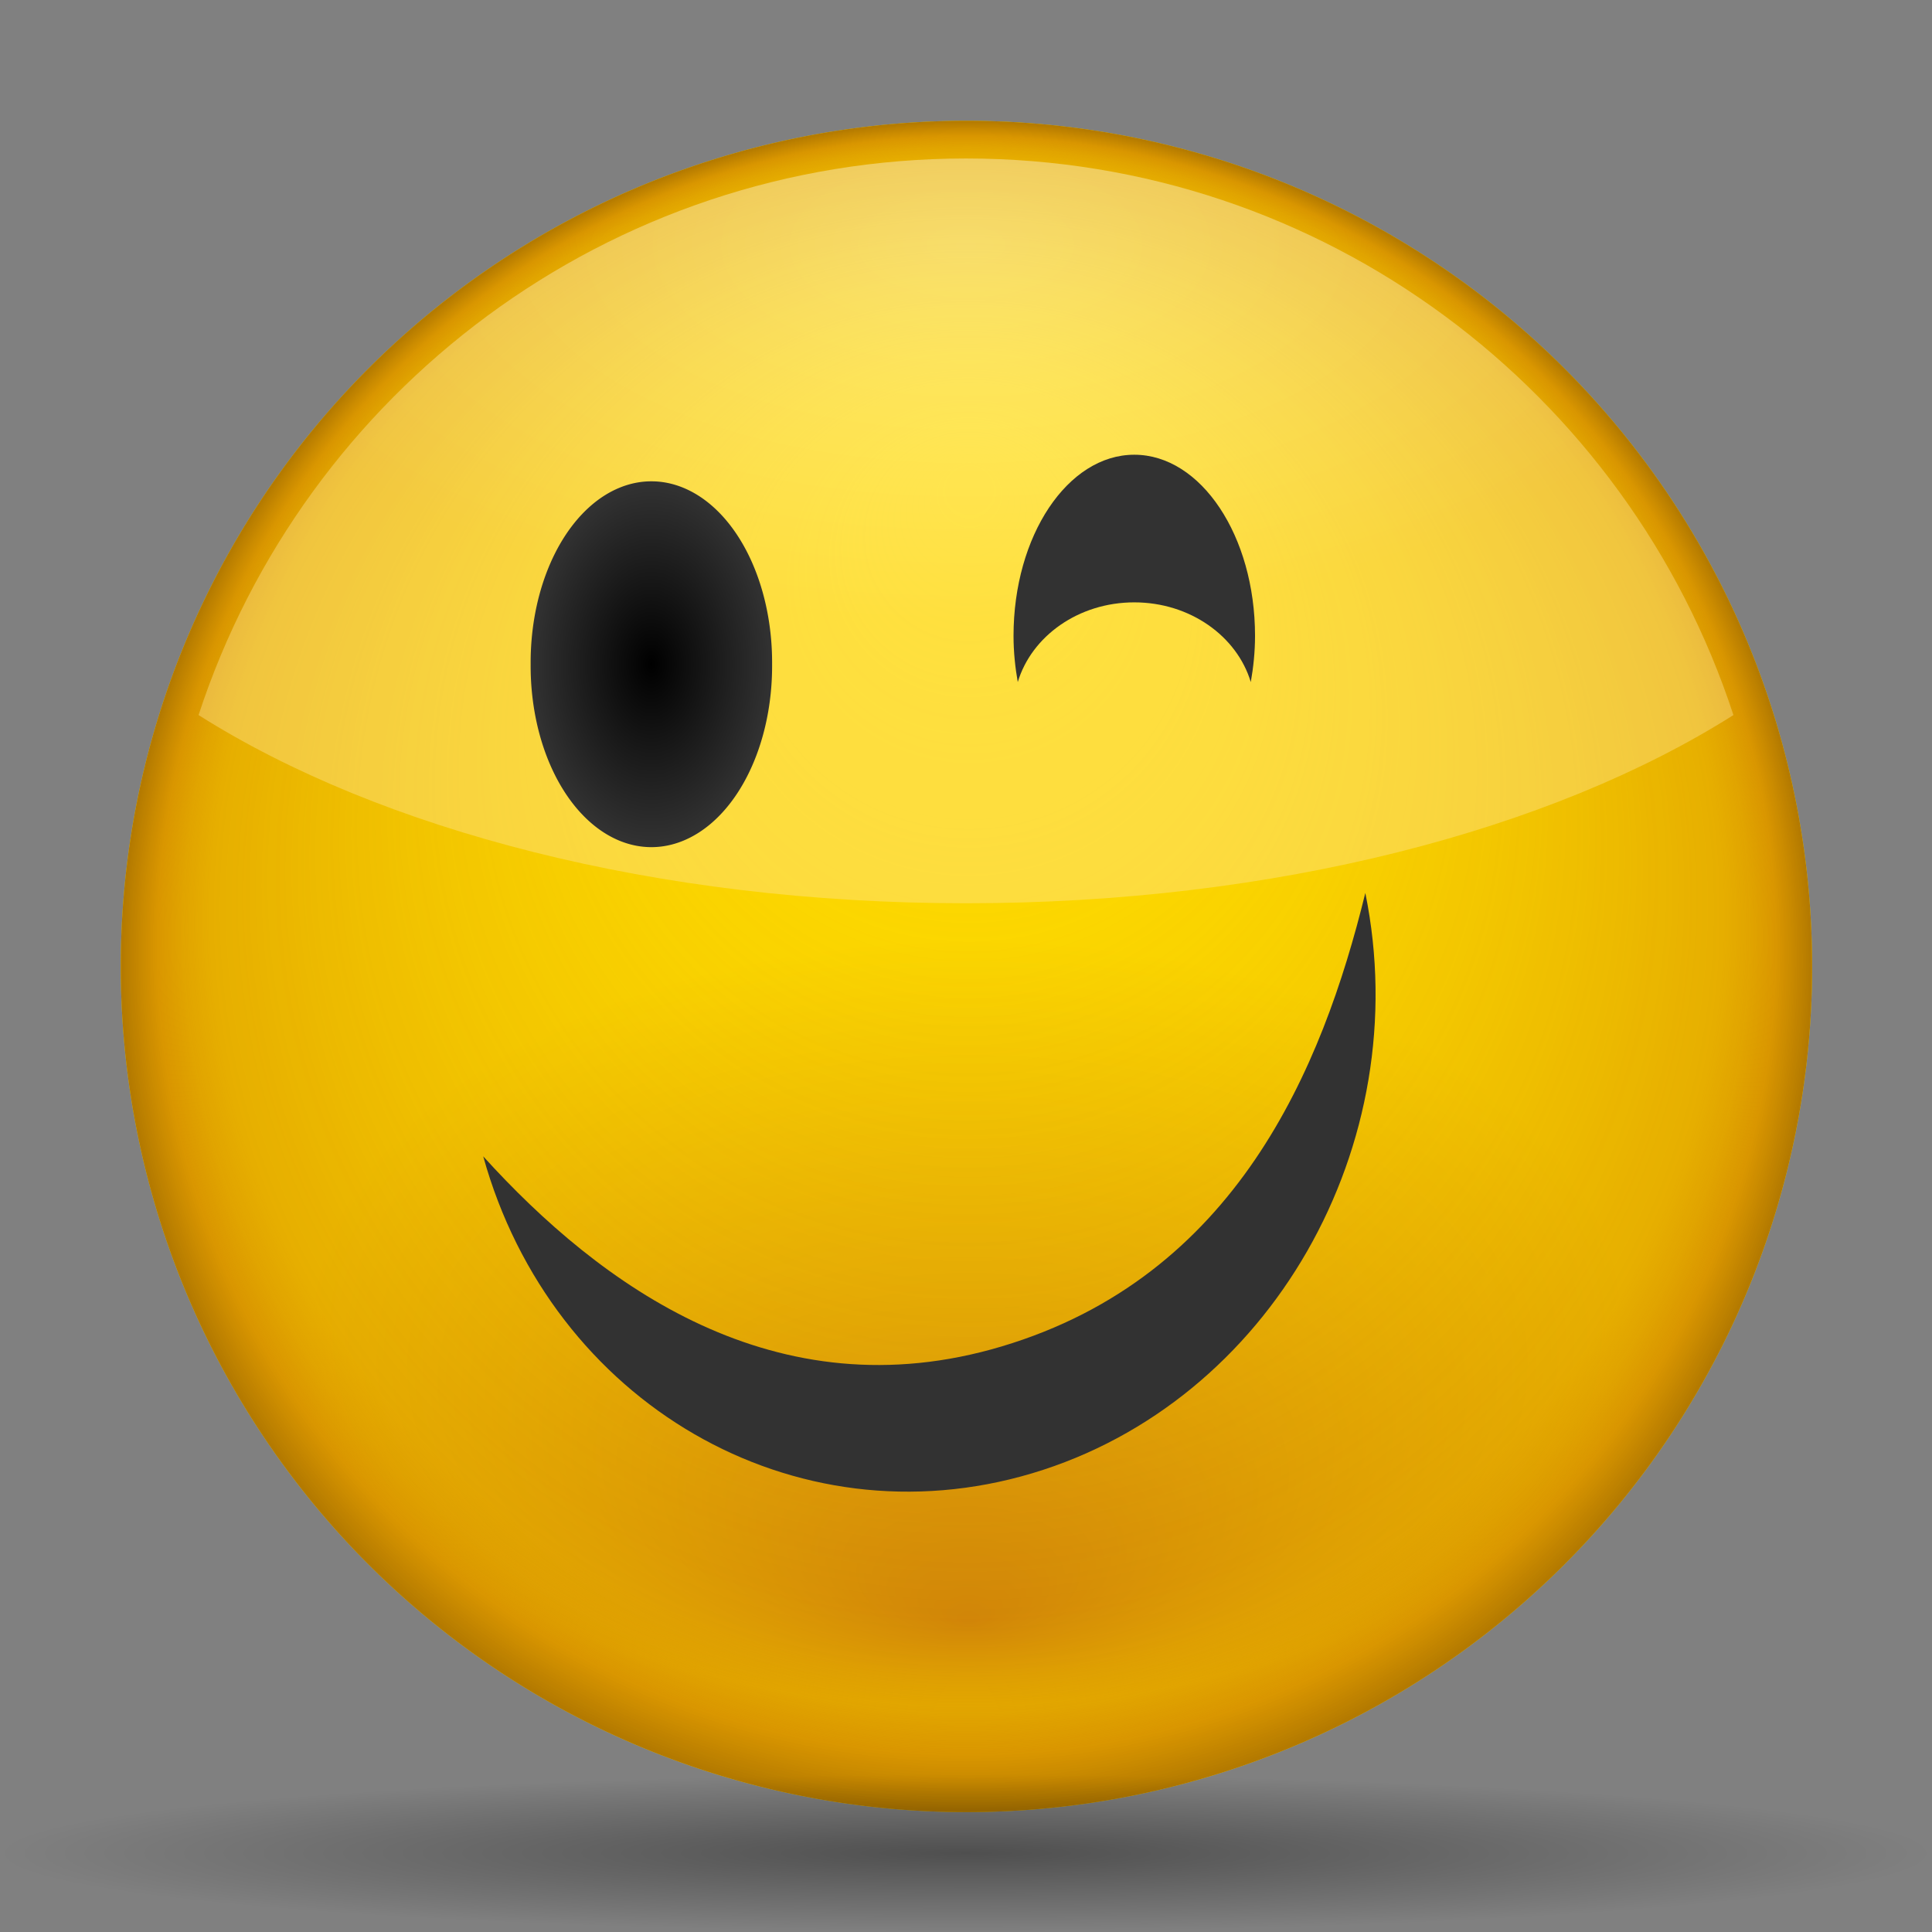 <?xml version="1.0" encoding="UTF-8" standalone="no"?>
<!-- Created with Inkscape (http://www.inkscape.org/) -->
<svg
   xmlns:dc="http://purl.org/dc/elements/1.1/"
   xmlns:cc="http://web.resource.org/cc/"
   xmlns:rdf="http://www.w3.org/1999/02/22-rdf-syntax-ns#"
   xmlns:svg="http://www.w3.org/2000/svg"
   xmlns="http://www.w3.org/2000/svg"
   xmlns:xlink="http://www.w3.org/1999/xlink"
   xmlns:sodipodi="http://sodipodi.sourceforge.net/DTD/sodipodi-0.dtd"
   xmlns:inkscape="http://www.inkscape.org/namespaces/inkscape"
   width="128"
   height="128"
   id="svg2"
   sodipodi:version="0.32"
   inkscape:version="0.45"
   version="1.0"
   sodipodi:docbase="/home/david/Desktop"
   sodipodi:docname="face-wink-alt.svg"
   inkscape:output_extension="org.inkscape.output.svg.inkscape"
   inkscape:export-filename="/home/david/Desktop/face-wink-alt.png"
   inkscape:export-xdpi="11.25"
   inkscape:export-ydpi="11.25"
   sodipodi:modified="TRUE">
  <rect width="100%" height="100%" fill="#808080" stroke="none"/>
  <defs
     id="defs4">
    <linearGradient
       id="linearGradient3346">
      <stop
         style="stop-color:#323232;stop-opacity:1;"
         offset="0"
         id="stop3348" />
      <stop
         style="stop-color:#323232;stop-opacity:0;"
         offset="1"
         id="stop3350" />
    </linearGradient>
    <linearGradient
       id="linearGradient3338">
      <stop
         style="stop-color:#000000;stop-opacity:1;"
         offset="0"
         id="stop3340" />
      <stop
         style="stop-color:#323232;stop-opacity:1;"
         offset="1"
         id="stop3342" />
    </linearGradient>
    <radialGradient
       gradientUnits="userSpaceOnUse"
       gradientTransform="matrix(1,0,0,0.485,0,18.105)"
       r="50.844"
       fy="-3.859"
       fx="64"
       cy="-3.859"
       cx="64"
       id="radialGradient3892"
       xlink:href="#linearGradient3886"
       inkscape:collect="always" />
    <radialGradient
       gradientTransform="matrix(0.777,-3.7166085e-3,2.1699414e-3,0.454,14.126,42.678)"
       gradientUnits="userSpaceOnUse"
       r="56.195"
       fy="144.308"
       fx="64.104"
       cy="100.238"
       cx="64.104"
       id="radialGradient3840"
       xlink:href="#linearGradient3834"
       inkscape:collect="always" />
    <linearGradient
       y2="54.183"
       x2="45.476"
       y1="30.742"
       x1="45.476"
       gradientUnits="userSpaceOnUse"
       id="linearGradient3440"
       xlink:href="#linearGradient3200"
       inkscape:collect="always" />
    <linearGradient
       inkscape:collect="always"
       id="linearGradient3291">
      <stop
         style="stop-color:#000000;stop-opacity:1;"
         offset="0"
         id="stop3293" />
      <stop
         style="stop-color:#000000;stop-opacity:0;"
         offset="1"
         id="stop3295" />
    </linearGradient>
    <radialGradient
       inkscape:collect="always"
       xlink:href="#linearGradient3291"
       id="radialGradient3336"
       gradientUnits="userSpaceOnUse"
       gradientTransform="matrix(1,0,0,0.198,0,92.822)"
       cx="63.912"
       cy="115.709"
       fx="63.912"
       fy="115.709"
       r="63.912" />
    <linearGradient
       id="rect3244_12_"
       gradientUnits="userSpaceOnUse"
       x1="181.999"
       y1="-85.999"
       x2="181.999"
       y2="-18"
       gradientTransform="matrix(0,-1,1,0,-483.143,-701.431)">
      <stop
         offset="0"
         style="stop-color:#A4C0E4"
         id="stop174" />
      <stop
         offset="0.25"
         style="stop-color:#D1DFF1"
         id="stop176" />
      <stop
         offset="0.85"
         style="stop-color:#FFFFFF"
         id="stop178" />
    </linearGradient>
    <linearGradient
       id="polygon3293_12_"
       gradientUnits="userSpaceOnUse"
       x1="645.998"
       y1="-532.102"
       x2="645.998"
       y2="-543.352"
       gradientTransform="matrix(0,-4,-4,0,-2060.408,2643.994)">
      <stop
         offset="0"
         style="stop-color:#6193CF"
         id="stop182" />
      <stop
         offset="1"
         style="stop-color:#EEEEEE"
         id="stop184" />
    </linearGradient>
    <linearGradient
       id="XMLID_1_"
       gradientUnits="userSpaceOnUse"
       x1="84.965"
       y1="60.001"
       x2="47.999"
       y2="60.001">
      <stop
         offset="0"
         style="stop-color:#2C72C7"
         id="stop188" />
      <stop
         offset="0.15"
         style="stop-color:#6193CF"
         id="stop190" />
      <stop
         offset="1"
         style="stop-color:#A4C0E4"
         id="stop192" />
    </linearGradient>
    <linearGradient
       id="XMLID_2_"
       gradientUnits="userSpaceOnUse"
       x1="3.999"
       y1="60"
       x2="47.999"
       y2="60">
      <stop
         offset="0"
         style="stop-color:#6193CF"
         id="stop197" />
      <stop
         offset="0.154"
         style="stop-color:#6897D1"
         id="stop199" />
      <stop
         offset="0.372"
         style="stop-color:#7AA4D7"
         id="stop201" />
      <stop
         offset="0.628"
         style="stop-color:#98B9E0"
         id="stop203" />
      <stop
         offset="0.91"
         style="stop-color:#C2D5EC"
         id="stop205" />
      <stop
         offset="1"
         style="stop-color:#D1DFF1"
         id="stop207" />
    </linearGradient>
    <linearGradient
       id="XMLID_3_"
       gradientUnits="userSpaceOnUse"
       x1="47.999"
       y1="60.001"
       x2="3.999"
       y2="60.001"
       gradientTransform="translate(-617.142,-943.429)">
      <stop
         offset="0"
         style="stop-color:#A4C0E4"
         id="stop212" />
      <stop
         offset="0.7"
         style="stop-color:#FFFFFF"
         id="stop214" />
    </linearGradient>
    <linearGradient
       id="XMLID_4_"
       gradientUnits="userSpaceOnUse"
       x1="100.936"
       y1="59.999"
       x2="46.59"
       y2="59.999">
      <stop
         offset="0"
         style="stop-color:#A4C0E4"
         id="stop227" />
      <stop
         offset="1"
         style="stop-color:#FFFFFF"
         id="stop229" />
    </linearGradient>
    <linearGradient
       inkscape:collect="always"
       xlink:href="#rect3244_12_"
       id="linearGradient16281"
       gradientUnits="userSpaceOnUse"
       gradientTransform="matrix(0,-1,1,0,-483.143,-701.431)"
       x1="181.999"
       y1="-85.999"
       x2="181.999"
       y2="-18" />
    <linearGradient
       inkscape:collect="always"
       xlink:href="#polygon3293_12_"
       id="linearGradient16283"
       gradientUnits="userSpaceOnUse"
       gradientTransform="matrix(0,-4,-4,0,-2060.408,2643.994)"
       x1="645.998"
       y1="-532.102"
       x2="645.998"
       y2="-543.352" />
    <linearGradient
       inkscape:collect="always"
       xlink:href="#XMLID_1_"
       id="linearGradient16285"
       gradientUnits="userSpaceOnUse"
       x1="84.965"
       y1="60.001"
       x2="47.999"
       y2="60.001" />
    <linearGradient
       inkscape:collect="always"
       xlink:href="#XMLID_2_"
       id="linearGradient16287"
       gradientUnits="userSpaceOnUse"
       x1="3.999"
       y1="60"
       x2="47.999"
       y2="60" />
    <linearGradient
       inkscape:collect="always"
       xlink:href="#XMLID_3_"
       id="linearGradient16289"
       gradientUnits="userSpaceOnUse"
       gradientTransform="translate(-617.142,-943.429)"
       x1="47.999"
       y1="60.001"
       x2="3.999"
       y2="60.001" />
    <linearGradient
       inkscape:collect="always"
       xlink:href="#XMLID_4_"
       id="linearGradient16291"
       gradientUnits="userSpaceOnUse"
       x1="100.936"
       y1="59.999"
       x2="46.59"
       y2="59.999" />
    <linearGradient
       gradientTransform="matrix(0.837,0,0,-0.761,10.407,146.179)"
       gradientUnits="userSpaceOnUse"
       y2="66.85"
       x2="57.73"
       y1="93.245"
       x1="55.931"
       id="linearGradient3240"
       xlink:href="#linearGradient3200"
       inkscape:collect="always" />
    <linearGradient
       y2="54.183"
       x2="45.476"
       y1="30.742"
       x1="45.476"
       gradientUnits="userSpaceOnUse"
       id="linearGradient3210"
       xlink:href="#linearGradient3200"
       inkscape:collect="always" />
    <linearGradient
       gradientUnits="userSpaceOnUse"
       y2="54.183"
       x2="45.476"
       y1="30.742"
       x1="45.476"
       id="linearGradient3206"
       xlink:href="#linearGradient3200"
       inkscape:collect="always" />
    <radialGradient
       gradientTransform="matrix(0.794,0,0,0.458,13.208,40.773)"
       gradientUnits="userSpaceOnUse"
       r="56.195"
       fy="145.145"
       fx="64.104"
       cy="98.409"
       cx="64.104"
       id="radialGradient3192"
       xlink:href="#linearGradient3186"
       inkscape:collect="always" />
    <radialGradient
       gradientUnits="userSpaceOnUse"
       r="56.195"
       fy="31.731"
       fx="64.313"
       cy="64.312"
       cx="64.104"
       id="radialGradient3141"
       xlink:href="#linearGradient3135"
       inkscape:collect="always" />
    <linearGradient
       id="linearGradient3135">
      <stop
         id="stop3137"
         offset="0"
         style="stop-color:#ffdd00;stop-opacity:0;" />
      <stop
         style="stop-color:#cd7f00;stop-opacity:0.498;"
         offset="0.894"
         id="stop3143" />
      <stop
         id="stop3145"
         offset="0.927"
         style="stop-color:#cd7f00;stop-opacity:0.608;" />
      <stop
         style="stop-color:#cd7f00;stop-opacity:0.753;"
         offset="0.957"
         id="stop3147" />
      <stop
         id="stop3139"
         offset="1"
         style="stop-color:#a36500;stop-opacity:0.835;" />
    </linearGradient>
    <linearGradient
       id="linearGradient3186"
       inkscape:collect="always">
      <stop
         id="stop3188"
         offset="0"
         style="stop-color:#4d2600;stop-opacity:1;" />
      <stop
         id="stop3190"
         offset="1"
         style="stop-color:#4d2600;stop-opacity:0;" />
    </linearGradient>
    <linearGradient
       id="linearGradient3200">
      <stop
         id="stop3202"
         offset="0"
         style="stop-color:#000000;stop-opacity:1;" />
      <stop
         id="stop3204"
         offset="1"
         style="stop-color:#ffffff;stop-opacity:1;" />
    </linearGradient>
    <linearGradient
       id="linearGradient3834">
      <stop
         id="stop3836"
         offset="0"
         style="stop-color:#d3880f;stop-opacity:1;" />
      <stop
         id="stop3838"
         offset="1"
         style="stop-color:#ffdd00;stop-opacity:1;" />
    </linearGradient>
    <linearGradient
       id="linearGradient3886">
      <stop
         id="stop3888"
         offset="0"
         style="stop-color:#ffffff;stop-opacity:1;" />
      <stop
         id="stop3890"
         offset="1"
         style="stop-color:#ffe496;stop-opacity:1;" />
    </linearGradient>
    <radialGradient
       inkscape:collect="always"
       xlink:href="#linearGradient3886"
       id="radialGradient3276"
       gradientUnits="userSpaceOnUse"
       gradientTransform="matrix(1,0,0,0.485,-50.055,12.336)"
       cx="64"
       cy="-3.859"
       fx="64"
       fy="-3.859"
       r="50.844" />
    <radialGradient
       inkscape:collect="always"
       xlink:href="#linearGradient3834"
       id="radialGradient3292"
       gradientUnits="userSpaceOnUse"
       gradientTransform="matrix(0.777,-3.7166085e-3,2.1699414e-3,0.454,14.126,42.678)"
       cx="64.104"
       cy="100.238"
       fx="64.104"
       fy="144.308"
       r="56.195" />
    <radialGradient
       inkscape:collect="always"
       xlink:href="#linearGradient3135"
       id="radialGradient3294"
       gradientUnits="userSpaceOnUse"
       cx="64.104"
       cy="64.312"
       fx="64.313"
       fy="31.731"
       r="56.195" />
    <radialGradient
       inkscape:collect="always"
       xlink:href="#linearGradient3291"
       id="radialGradient3296"
       gradientUnits="userSpaceOnUse"
       gradientTransform="matrix(1,0,0,0.198,0,92.822)"
       cx="63.912"
       cy="115.709"
       fx="63.912"
       fy="115.709"
       r="63.912" />
    <radialGradient
       inkscape:collect="always"
       xlink:href="#linearGradient3886"
       id="radialGradient3298"
       gradientUnits="userSpaceOnUse"
       gradientTransform="matrix(1,0,0,0.485,-50.055,12.336)"
       cx="64"
       cy="-3.859"
       fx="64"
       fy="-3.859"
       r="50.844" />
    <radialGradient
       inkscape:collect="always"
       xlink:href="#linearGradient3886"
       id="radialGradient3304"
       gradientUnits="userSpaceOnUse"
       gradientTransform="matrix(1,0,0,0.485,-2.4e-5,18.105)"
       cx="64"
       cy="-3.859"
       fx="64"
       fy="-3.859"
       r="50.844" />
    <radialGradient
       inkscape:collect="always"
       xlink:href="#linearGradient3834"
       id="radialGradient3320"
       gradientUnits="userSpaceOnUse"
       gradientTransform="matrix(0.777,-3.7166085e-3,2.1699414e-3,0.454,14.126,42.678)"
       cx="64.104"
       cy="100.238"
       fx="64.104"
       fy="144.308"
       r="56.195" />
    <radialGradient
       inkscape:collect="always"
       xlink:href="#linearGradient3135"
       id="radialGradient3322"
       gradientUnits="userSpaceOnUse"
       cx="64.104"
       cy="64.312"
       fx="64.313"
       fy="31.731"
       r="56.195" />
    <radialGradient
       inkscape:collect="always"
       xlink:href="#linearGradient3291"
       id="radialGradient3324"
       gradientUnits="userSpaceOnUse"
       gradientTransform="matrix(1,0,0,0.198,0,92.822)"
       cx="63.912"
       cy="115.709"
       fx="63.912"
       fy="115.709"
       r="63.912" />
    <radialGradient
       inkscape:collect="always"
       xlink:href="#linearGradient3886"
       id="radialGradient3326"
       gradientUnits="userSpaceOnUse"
       gradientTransform="matrix(1,0,0,0.485,-2.4e-5,18.105)"
       cx="64"
       cy="-3.859"
       fx="64"
       fy="-3.859"
       r="50.844" />
    <radialGradient
       inkscape:collect="always"
       xlink:href="#linearGradient3886"
       id="radialGradient3332"
       gradientUnits="userSpaceOnUse"
       gradientTransform="matrix(1,0,0,0.485,-2.4e-5,18.105)"
       cx="64"
       cy="-3.859"
       fx="64"
       fy="-3.859"
       r="50.844" />
    <radialGradient
       inkscape:collect="always"
       xlink:href="#linearGradient3338"
       id="radialGradient3344"
       cx="45.476"
       cy="42.563"
       fx="45.598"
       fy="37.893"
       r="10.511"
       gradientTransform="matrix(1,0,0,1.099,0,-4.214)"
       gradientUnits="userSpaceOnUse" />
    <radialGradient
       inkscape:collect="always"
       xlink:href="#linearGradient3338"
       id="radialGradient3352"
       cx="45.476"
       cy="42.563"
       fx="45.476"
       fy="42.563"
       r="10.511"
       gradientTransform="matrix(1,0,0,1.099,0,-4.214)"
       gradientUnits="userSpaceOnUse" />
    <radialGradient
       inkscape:collect="always"
       xlink:href="#linearGradient3338"
       id="radialGradient4017"
       gradientUnits="userSpaceOnUse"
       gradientTransform="matrix(3.746,-7.3163532e-8,1.4717978e-7,-2.025,-106.696,130.657)"
       cx="45.476"
       cy="42.563"
       fx="45.598"
       fy="37.893"
       r="10.511" />
    <radialGradient
       inkscape:collect="always"
       xlink:href="#linearGradient3338"
       id="radialGradient4021"
       gradientUnits="userSpaceOnUse"
       gradientTransform="matrix(1,0,0,1.099,0,-4.214)"
       cx="45.476"
       cy="42.563"
       fx="45.598"
       fy="37.893"
       r="10.511" />
    <radialGradient
       inkscape:collect="always"
       xlink:href="#linearGradient3338"
       id="radialGradient4024"
       gradientUnits="userSpaceOnUse"
       gradientTransform="matrix(2.782,0.831,0.706,-2.937,-80.756,97.262)"
       cx="45.476"
       cy="42.563"
       fx="45.598"
       fy="37.893"
       r="10.511" />
    <radialGradient
       inkscape:collect="always"
       xlink:href="#linearGradient3338"
       id="radialGradient2253"
       gradientUnits="userSpaceOnUse"
       gradientTransform="matrix(0.761,-4.1242506e-8,2.9906607e-8,-1.142,13.386,130.721)"
       cx="45.476"
       cy="42.563"
       fx="45.476"
       fy="42.563"
       r="10.511" />
    <radialGradient
       inkscape:collect="always"
       xlink:href="#linearGradient3338"
       id="radialGradient2278"
       gradientUnits="userSpaceOnUse"
       gradientTransform="matrix(1,0,0,1.099,0,-4.214)"
       cx="45.476"
       cy="42.563"
       fx="45.476"
       fy="42.563"
       r="10.511" />
    <radialGradient
       inkscape:collect="always"
       xlink:href="#linearGradient3338"
       id="radialGradient2280"
       gradientUnits="userSpaceOnUse"
       gradientTransform="matrix(0.761,-4.1242506e-8,2.9906607e-8,-1.142,13.386,130.721)"
       cx="45.476"
       cy="42.563"
       fx="45.476"
       fy="42.563"
       r="10.511" />
    <radialGradient
       inkscape:collect="always"
       xlink:href="#linearGradient3338"
       id="radialGradient2282"
       gradientUnits="userSpaceOnUse"
       gradientTransform="matrix(2.782,0.831,0.706,-2.937,-80.756,97.262)"
       cx="45.476"
       cy="42.563"
       fx="45.598"
       fy="37.893"
       r="10.511" />
  </defs>
  <sodipodi:namedview
     id="base"
     pagecolor="#ffffff"
     bordercolor="#666666"
     borderopacity="1.0"
     gridtolerance="10000"
     guidetolerance="10"
     objecttolerance="10"
     inkscape:pageopacity="0.0"
     inkscape:pageshadow="2"
     inkscape:zoom="4.8046875"
     inkscape:cx="64"
     inkscape:cy="64"
     inkscape:document-units="px"
     inkscape:current-layer="layer1"
     width="128px"
     height="128px"
     showgrid="false"
     gridspacingx="4px"
     gridspacingy="4px"
     gridempspacing="2"
     inkscape:window-width="792"
     inkscape:window-height="726"
     inkscape:window-x="0"
     inkscape:window-y="0" />
  <g
     inkscape:label="Layer 1"
     inkscape:groupmode="layer"
     id="layer1">
    <path
       sodipodi:type="arc"
       style="fill:url(#radialGradient3320);fill-opacity:1;stroke:none;stroke-width:2;stroke-miterlimit:4;stroke-dasharray:none;stroke-opacity:1"
       id="path2160"
       sodipodi:cx="64.104065"
       sodipodi:cy="64.312195"
       sodipodi:rx="56.195122"
       sodipodi:ry="56.195122"
       d="M 120.299 64.312 A 56.195 56.195 0 1 1  7.909,64.312 A 56.195 56.195 0 1 1  120.299 64.312 z"
       transform="matrix(0.997,0,0,0.997,0.118,-8.8889e-2)" />
    <path
       transform="matrix(0.997,0,0,0.997,0.118,-8.8889e-2)"
       d="M 120.299 64.312 A 56.195 56.195 0 1 1  7.909,64.312 A 56.195 56.195 0 1 1  120.299 64.312 z"
       sodipodi:ry="56.195122"
       sodipodi:rx="56.195122"
       sodipodi:cy="64.312195"
       sodipodi:cx="64.104065"
       id="path3133"
       style="fill:url(#radialGradient3322);fill-opacity:1;stroke:none;stroke-width:2;stroke-miterlimit:4;stroke-dasharray:none;stroke-opacity:1"
       sodipodi:type="arc" />
    <g
       id="g3329"
       inkscape:label="Layer 1"
       transform="translate(-2.4e-5,-5e-7)">
      <path
         transform="matrix(1.001,0,0,0.41,-2.393169e-5,75.329)"
         d="M 127.824 115.709 A 63.912 12.642 0 1 1  0,115.709 A 63.912 12.642 0 1 1  127.824 115.709 z"
         sodipodi:ry="12.641975"
         sodipodi:rx="63.912209"
         sodipodi:cy="115.70919"
         sodipodi:cx="63.912209"
         id="path1563"
         style="opacity:0.381;fill:url(#radialGradient3324);fill-opacity:1;fill-rule:nonzero;stroke:none;stroke-width:0;stroke-linecap:round;stroke-linejoin:round;stroke-miterlimit:4;stroke-dasharray:none;stroke-dashoffset:4;stroke-opacity:1"
         sodipodi:type="arc" />
    </g>
    <path
       style="opacity:0.416;fill:url(#radialGradient3332);fill-opacity:1;stroke:none;stroke-width:2;stroke-miterlimit:4;stroke-dasharray:none;stroke-opacity:1"
       d="M 64,10.5 C 40.273,10.5 20.157,25.978 13.156,47.375 C 25.184,54.987 43.496,59.844 64,59.844 C 84.504,59.844 102.816,54.987 114.844,47.375 C 107.843,25.978 87.727,10.5 64,10.5 z "
       id="path3242" />
    <g
       id="g2273"
       transform="matrix(-1,0,0,1,123.149,0)">
      <path
         sodipodi:type="arc"
         style="fill:url(#radialGradient2278);fill-opacity:1;stroke:none;stroke-width:2;stroke-miterlimit:4;stroke-dasharray:none;stroke-opacity:1"
         id="path3196"
         sodipodi:cx="45.476421"
         sodipodi:cy="42.562603"
         sodipodi:rx="10.51057"
         sodipodi:ry="11.55122"
         d="M 55.987 42.563 A 10.511 11.551 0 1 1  34.966,42.563 A 10.511 11.551 0 1 1  55.987 42.563 z"
         transform="matrix(0.761,-4.1242506e-8,0,1.039,45.386,-0.216)" />
      <path
         id="path3194"
         d="M 48,30.127 C 43.584,30.127 40,35.503 40,42.127 C 40,43.19 40.108,44.208 40.281,45.189 C 41.193,42.154 44.299,39.908 48,39.908 C 51.701,39.908 54.807,42.154 55.719,45.189 C 55.892,44.208 56,43.19 56,42.127 C 56,35.503 52.416,30.127 48,30.127 z "
         style="fill:url(#radialGradient2280);fill-opacity:1;stroke:none;stroke-width:2;stroke-miterlimit:4;stroke-dasharray:none;stroke-opacity:1" />
      <path
         sodipodi:nodetypes="cscsc"
         id="path3438"
         d="M 32.693,59.162 C 29.289,75.843 38.985,92.897 54.766,97.609 C 70.547,102.32 86.598,92.953 91.135,76.61 C 83.416,85.127 71.79,93.684 56.787,89.205 C 41.284,84.577 35.557,70.839 32.693,59.162 z "
         style="fill:url(#radialGradient2282);fill-opacity:1;stroke:none;stroke-width:2;stroke-miterlimit:4;stroke-dasharray:none;stroke-opacity:1" />
    </g>
  </g>
</svg>
